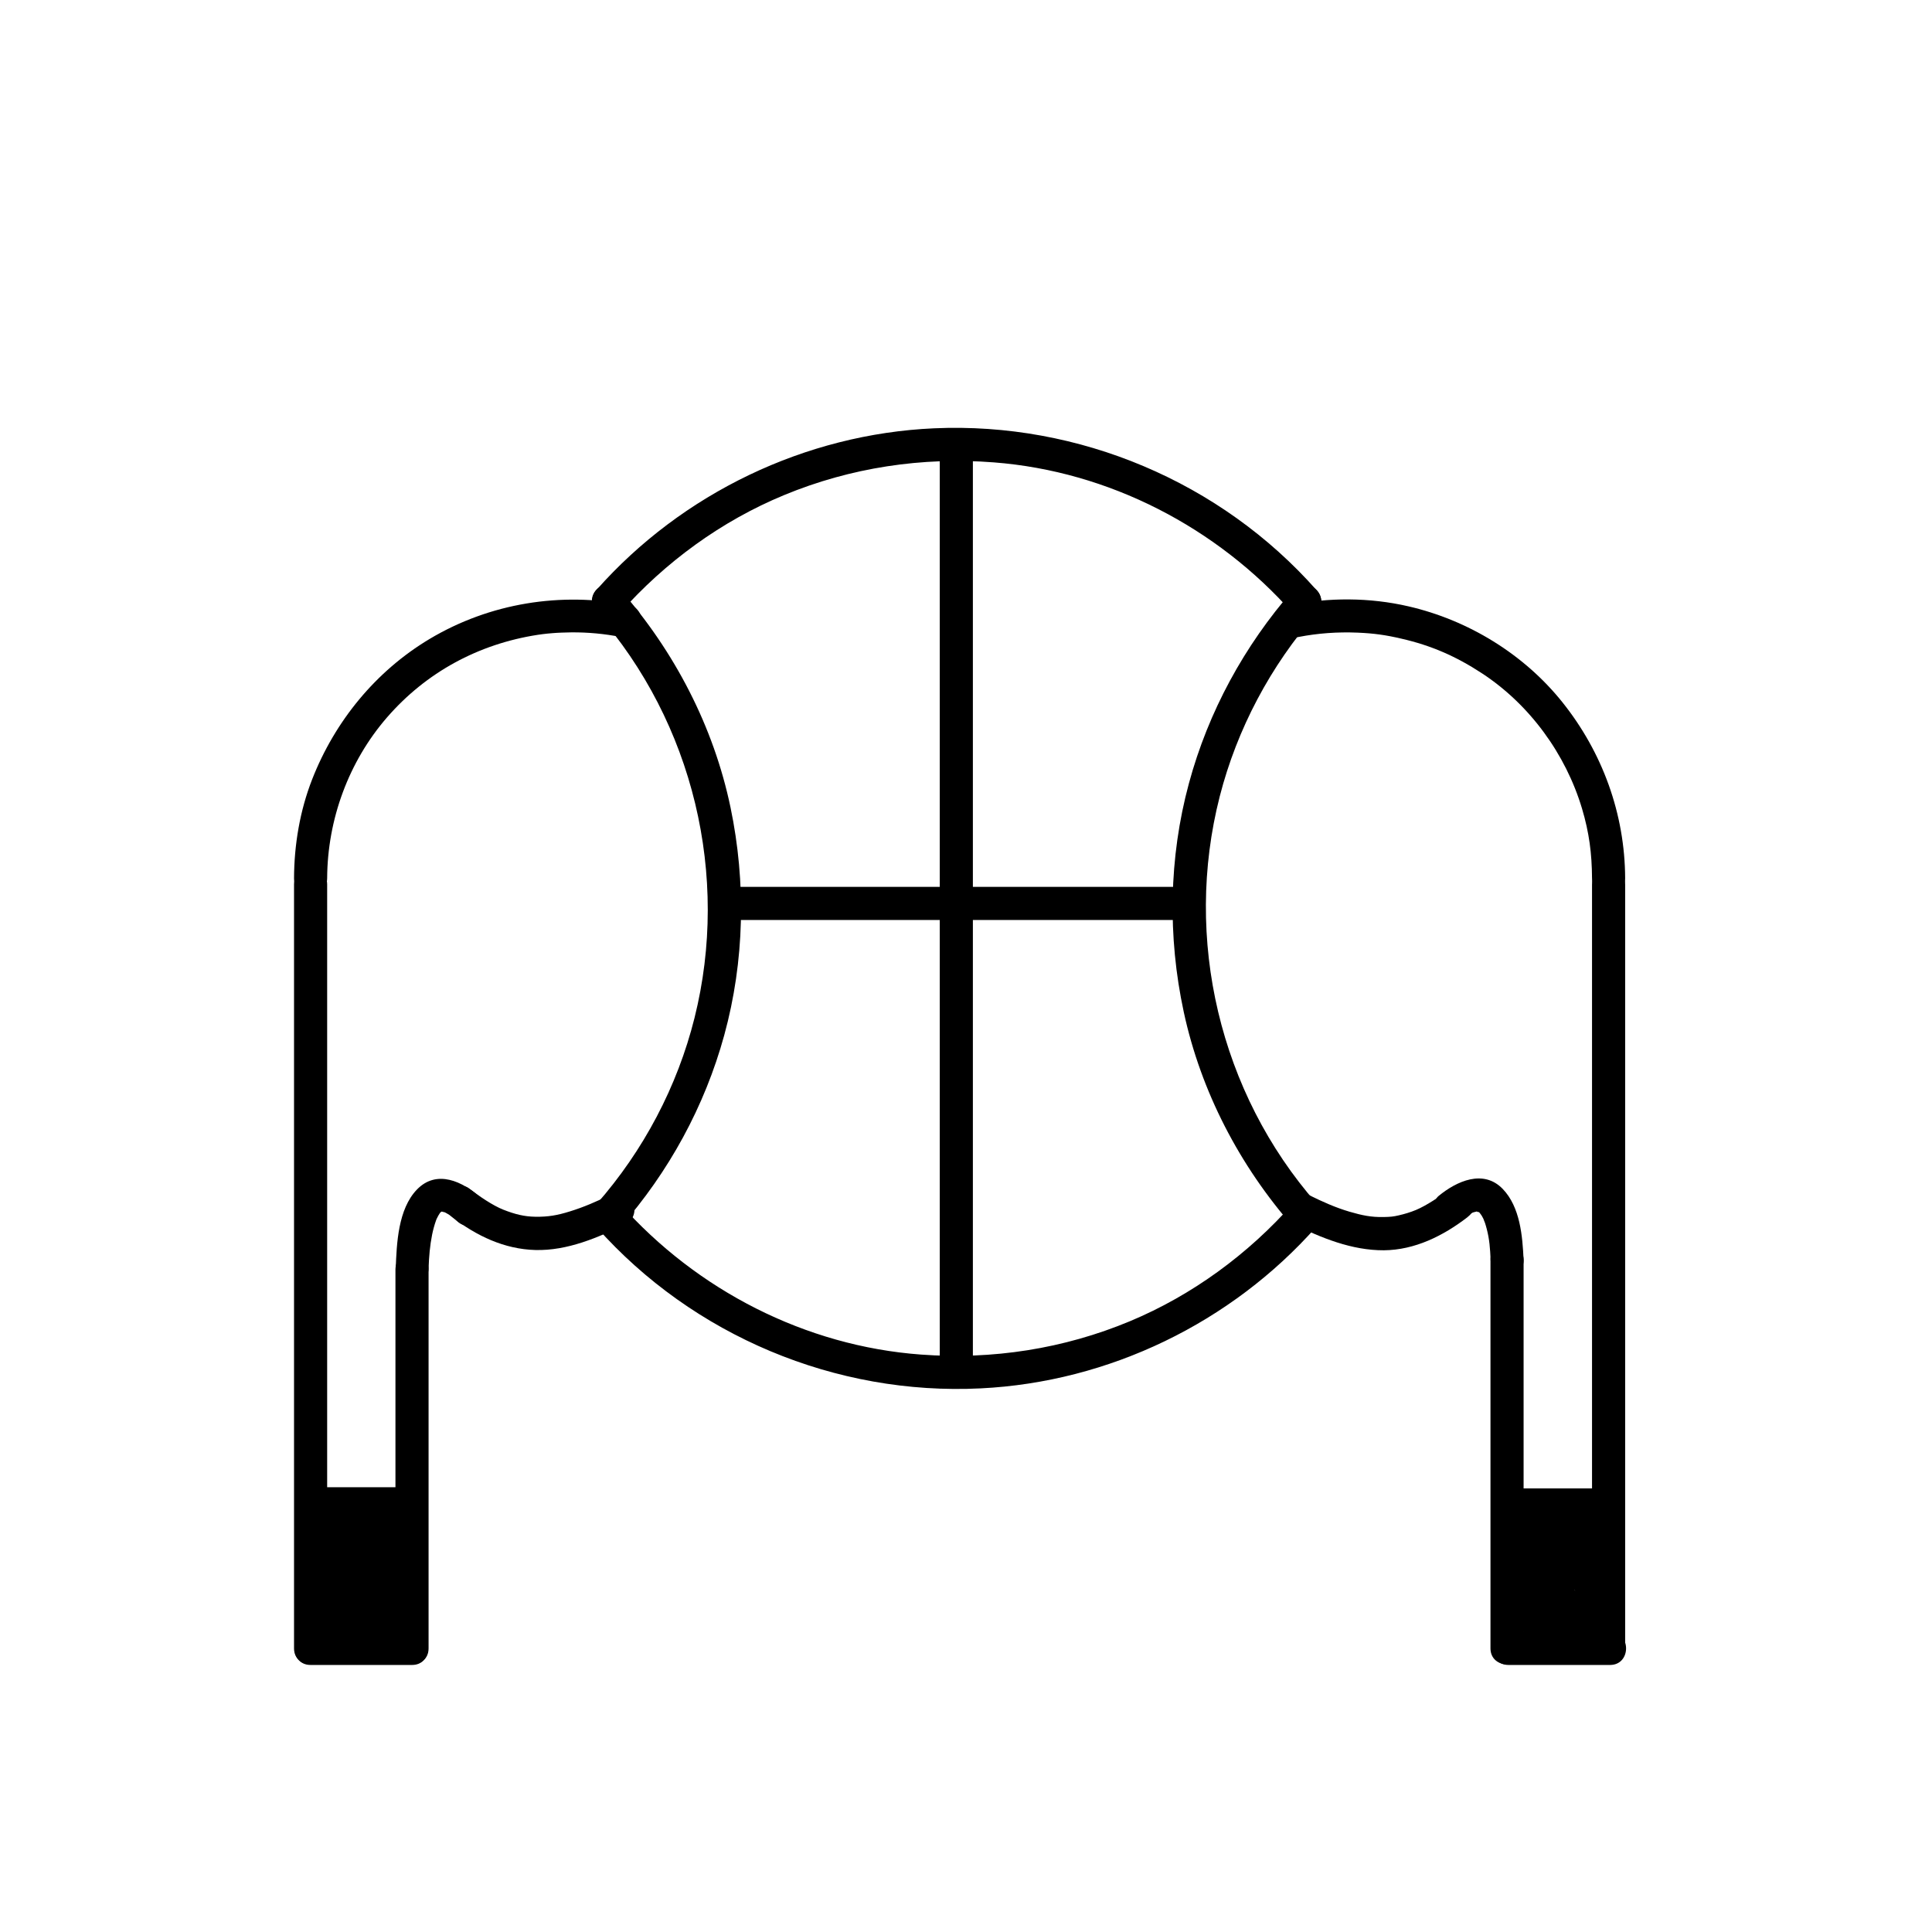 <?xml version="1.0" encoding="utf-8"?>
<!-- Generator: Adobe Illustrator 18.0.0, SVG Export Plug-In . SVG Version: 6.00 Build 0)  -->
<!DOCTYPE svg PUBLIC "-//W3C//DTD SVG 1.1//EN" "http://www.w3.org/Graphics/SVG/1.1/DTD/svg11.dtd">
<svg version="1.1" id="Слой_1" xmlns="http://www.w3.org/2000/svg" xmlns:xlink="http://www.w3.org/1999/xlink" x="0px" y="0px"
	 viewBox="0 0 1417.3 1417.3" enable-background="new 0 0 1417.3 1417.3" xml:space="preserve">
<g>
	<g>
		<path d="M948.6,882.8c-32.9,37.2-73.9,67.3-119.6,86.4c-48.6,20.3-101,28.4-153.4,24.5c-84.7-6.2-164.4-47.2-220.7-110.6
			c-4.4-5-12.7-4.5-17.2,0c-4.9,4.9-4.4,12.2,0,17.2c70.7,79.6,175.4,123.5,281.7,118.2c94.1-4.6,183.9-48.1,246.3-118.6
			c4.4-5,4.9-12.3,0-17.2C961.3,878.4,953,877.9,948.6,882.8L948.6,882.8z"/>
	</g>
</g>
<g>
	<g>
		<path d="M454.9,449.6c33.1-37.3,74.3-67.4,120.3-86.4c48.8-20.2,101.3-28.1,153.9-24c84.3,6.5,163.6,47.6,219.5,110.9
			c4.4,5,12.7,4.5,17.2,0c4.9-4.9,4.4-12.2,0-17.2c-70.3-79.5-174.5-123.4-280.5-118.7c-94.5,4.2-184.8,47.6-247.5,118.3
			c-4.4,4.9-4.9,12.3,0,17.2C442.2,454.1,450.5,454.6,454.9,449.6L454.9,449.6z"/>
	</g>
</g>
<g>
	<g>
		<path d="M689.4,331.6c0,23,0,46.1,0,69.1c0,55,0,109.9,0,164.9c0,65.7,0,131.4,0,197.2c0,55.3,0,110.6,0,165.9c0,23.7,0,47.3,0,71
			c0,0,0,0,0,0c0,15.7,24.3,15.7,24.3,0c0-23,0-46.1,0-69.1c0-55,0-109.9,0-164.9c0-65.7,0-131.4,0-197.2c0-55.3,0-110.6,0-165.9
			c0-23.7,0-47.3,0-71c0,0,0,0,0,0C713.7,315.9,689.4,315.9,689.4,331.6L689.4,331.6z"/>
	</g>
</g>
<g>
	<g>
		<path d="M531.6,674.9c38.6,0,77.1,0,115.7,0c61.2,0,122.5,0,183.7,0c13.7,0,27.5,0,41.2,0c15.7,0,15.7-24.3,0-24.3
			c-38.6,0-77.1,0-115.7,0c-61.2,0-122.5,0-183.7,0c-13.7,0-27.5,0-41.2,0C515.9,650.6,515.9,674.9,531.6,674.9L531.6,674.9z"/>
	</g>
</g>
<g>
	<g>
		<path d="M437.7,449.6c70.9,80.6,97.8,193,71.8,297.1c-12.6,50.4-37.5,97.5-71.8,136.5c-4.4,5-4.9,12.3,0,17.2
			c4.5,4.5,12.8,5,17.2,0c35.7-40.6,62.1-88.8,76.4-141c14.9-54.3,16.1-112,4.6-167.1c-12.4-59.3-41.1-114.5-81-159.9
			c-4.4-5-12.7-4.5-17.2,0C432.8,437.3,433.4,444.6,437.7,449.6L437.7,449.6z"/>
	</g>
</g>
<g>
	<g>
		<path d="M965.8,882.8c-71.1-81.1-97.7-194.2-71-298.6c12.7-49.5,37.3-95.8,71-134.2c4.4-5,4.9-12.3,0-17.2c-4.5-4.5-12.8-5-17.2,0
			c-35.8,40.9-62.2,89.3-76.4,141.8c-14.8,54.6-15.7,112.6-3.8,167.8c12.6,58.4,41,112.8,80.3,157.6c4.4,5,12.7,4.5,17.2,0
			C970.7,895.1,970.1,887.8,965.8,882.8L965.8,882.8z"/>
	</g>
</g>
<g>
	<g>
		<path d="M240,1209.2c0-132.1,0-264.1,0-396.2c0-54.7,0-109.4,0-164.2c0-15.7-24.3-15.7-24.3,0c0,132.1,0,264.1,0,396.2
			c0,54.7,0,109.4,0,164.2C215.7,1224.9,240,1224.9,240,1209.2L240,1209.2z"/>
	</g>
</g>
<g>
	<g>
		<path d="M240,644.3c0.2-43.2,15.8-85.6,43.9-118c28.7-33.1,67.1-53.9,110.6-60.6c1.5-0.2,1.2-0.2,3.6-0.5c2.3-0.3,4.6-0.5,6.9-0.7
			c4.6-0.4,9.3-0.5,14-0.6c12.2-0.1,24.4,1,36.4,3.4c6.5,1.3,13.1-1.7,14.9-8.5c1.7-6-2-13.7-8.5-14.9
			c-50.3-9.9-102.5-1.5-146.6,24.8c-39.5,23.6-69.5,60.3-86.2,103c-9,23-13.2,48-13.3,72.6C215.6,660,239.9,660,240,644.3L240,644.3
			z"/>
	</g>
</g>
<g>
	<g>
		<path d="M227.8,1221.4c24.8,0,49.6,0,74.5,0c15.7,0,15.7-24.3,0-24.3c-24.8,0-49.6,0-74.5,0
			C212.1,1197.1,212.1,1221.4,227.8,1221.4L227.8,1221.4z"/>
	</g>
</g>
<g>
	<g>
		<path d="M314.4,1209.2c0-92.6,0-185.2,0-277.8c0-15.7-24.3-15.7-24.3,0c0,92.6,0,185.2,0,277.8
			C290.1,1224.9,314.4,1224.9,314.4,1209.2L314.4,1209.2z"/>
	</g>
</g>
<g>
	<g>
		<path d="M331.7,892.9c17.9,13.7,38.2,23.5,61.1,24.1c23.4,0.6,46.1-9.1,66.7-19.3c5.9-2.9,7.5-11.2,4.4-16.6
			c-3.5-6-10.7-7.3-16.6-4.4c-9.5,4.7-19.2,8.9-29.3,12c-9.3,2.9-15.9,4-25.1,3.9c-8.2-0.1-15.1-1.8-23.7-5.2
			c-7.8-3.1-17.6-9.8-25.1-15.6c-5.3-4-13.6-0.8-16.6,4.4C323.7,882.6,326.5,888.9,331.7,892.9L331.7,892.9z"/>
	</g>
</g>
<g>
	<g>
		<path d="M314.4,930.7c0.3-9,1-17,2.6-25c0.7-3.4,1.6-6.8,2.8-10.2c0.2-0.7,0.5-1.3,0.7-1.9c-0.6,1.4-0.6,1.4,0,0.2
			c0.6-1.4,1.4-2.6,2.2-3.9c1.2-1.8-1.7,1.8,0.6-0.6c2.3-2.4-1.8,0.9,1-0.7c1.8-1-2.9,0.8,0.3,0c1.3-0.2,0.9-0.2-1.2,0.2
			c0.7-0.1,1.4,0,2.2,0.1c-3.8-0.3-0.4,0.1,0.6,0.4c1.2,0.5,1.1,0.4-0.4-0.2c0.9,0.4,1.7,0.9,2.6,1.4c3.7,2.1,3.7,2.3,7,5.4
			c11.5,10.6,28.7-6.5,17.2-17.2c-13-12-32.3-21.1-46.8-6c-13.8,14.4-14.8,39.4-15.5,58.1C289.5,946.4,313.8,946.3,314.4,930.7
			L314.4,930.7z"/>
	</g>
</g>
<g>
	<g>
		<path d="M235.6,1144.5c18.4,0,36.8,0,55.2,0c15.7,0,15.7-24.3,0-24.3c-18.4,0-36.8,0-55.2,0
			C219.9,1120.2,219.9,1144.5,235.6,1144.5L235.6,1144.5z"/>
	</g>
</g>
<g>
	<g>
		<path d="M234.7,1148.2c0.3,7.1,0.9,14.2,2,21.2c0.8,5.1,2.7,11.4,6.9,14.7c15.4,12.4,27.6-6.5,34-18.6c-7.5-2-15.1-4.1-22.6-6.1
			c1,7.5,1.3,15,2.3,22.5c0.9,6.6,4.9,12.2,12.1,12.2c6,0,13-5.6,12.1-12.2c-1-7.5-1.3-15-2.3-22.5c-0.7-5.5-3.2-10.1-8.9-11.7
			c-5.1-1.4-11.2,0.8-13.7,5.6c-1.3,2.5-2.7,5.1-4.2,7.5c-0.5,0.8-1,1.6-1.5,2.3c-2.2,3.3,1.3-1.4-0.8,1.1c-0.4,0.4-0.8,0.9-1.2,1.3
			c-1.6,1.6,2.4-1.2,2.7-1.4c3-1.2,6.7,0.7,8.9,2.5c-1.6-1.3,1.7,2.7,0.6,0.7c1.9,3.3,0-0.3-0.3-1.5c-0.2-0.7-1-5.5-0.6-2.9
			c-0.7-4.9-0.9-9.8-1.1-14.7c-0.3-6.6-5.3-12.2-12.1-12.2C240.5,1136,234.4,1141.5,234.7,1148.2L234.7,1148.2z"/>
	</g>
</g>
<g>
	<g>
		<path d="M232.2,1115.3c19.1,0,38.3,0,57.4,0c15.7,0,15.7-24.3,0-24.3c-19.1,0-38.3,0-57.4,0C216.5,1091,216.5,1115.3,232.2,1115.3
			L232.2,1115.3z"/>
	</g>
</g>
<g>
	<g>
		<path d="M247,1110c-1.2,5.2-1.4,10.9-2.3,14.6c-3,13.5,14.8,21.2,22.2,9.4c4.1-6.6,6.2-15.4,9-21.4c2.8-6,1.7-13.1-4.4-16.6
			c-5.3-3.1-13.8-1.6-16.6,4.4c-3.5,7.3-5,15-9,21.4c7.4,3.1,14.8,6.2,22.2,9.4c1.2-5.2,1.4-10.9,2.3-14.6
			c1.4-6.5-1.9-13.1-8.5-14.9C255.8,1099.9,248.4,1103.6,247,1110L247,1110z"/>
	</g>
</g>
<g>
	<g>
		<path d="M1192.2,1209.2c0-132.1,0-264.1,0-396.2c0-54.7,0-109.4,0-164.2c0-15.7-24.3-15.7-24.3,0c0,132.1,0,264.1,0,396.2
			c0,54.7,0,109.4,0,164.2C1167.9,1224.9,1192.2,1224.9,1192.2,1209.2L1192.2,1209.2z"/>
	</g>
</g>
<g>
	<g>
		<path d="M1192.2,644.3c-0.2-47.2-16.6-92.3-46-129.1c-28.2-35.3-69.1-60.3-113-70.4c-28.6-6.6-58.3-6.6-87.1-0.9
			c-6.5,1.3-10.1,8.9-8.5,14.9c1.9,6.7,8.5,9.8,14.9,8.5c14.3-2.8,28.8-3.8,43.4-3.2c11.9,0.5,20.6,1.7,32.1,4.4
			c21.9,5,40.2,13,59.1,25.4c35,22.9,61.5,59.2,73.5,99.4c5.2,17.5,7.2,32.8,7.3,51C1167.9,660,1192.2,660,1192.2,644.3
			L1192.2,644.3z"/>
	</g>
</g>
<g>
	<g>
		<path d="M1181.1,1197.1c-24.8,0-49.6,0-74.5,0c-15.7,0-15.7,24.3,0,24.3c24.8,0,49.6,0,74.5,0
			C1196.8,1221.4,1196.8,1197.1,1181.1,1197.1L1181.1,1197.1z"/>
	</g>
</g>
<g>
	<g>
		<path d="M1117.7,1209.2c0-95,0-190,0-284.9c0-15.7-24.3-15.7-24.3,0c0,95,0,190,0,284.9
			C1093.4,1224.9,1117.7,1224.9,1117.7,1209.2L1117.7,1209.2z"/>
	</g>
</g>
<g>
	<g>
		<path d="M1063.9,872c-7.6,5.8-17.3,12.3-25.1,15.6c-4.1,1.7-8.4,3-12.8,4c-3.9,0.9-5.9,1.1-10.9,1.2c-9.2,0.2-15.8-1.2-25.1-3.9
			c-10.2-3-19.8-7.3-29.3-12c-5.9-2.9-13.1-1.7-16.6,4.4c-3.2,5.4-1.6,13.7,4.4,16.6c20.8,10.2,43.1,19.4,66.7,19.3
			c22.7-0.2,43.5-10.6,61.1-24.1c5.2-4,8-10.4,4.4-16.6C1077.5,871.1,1069.1,867.9,1063.9,872L1063.9,872z"/>
	</g>
</g>
<g>
	<g>
		<path d="M1117.7,924.3c-0.8-17.5-2.5-38.8-15.3-52.1c-14.2-14.7-33.8-5.7-47,5.1c-5.1,4.2-4.3,12.9,0,17.2c5,5,12.1,4.2,17.2,0
			c1.5-1.2,4.2-3,6.8-4.5c0.6-0.3,1.3-0.6,1.9-0.9c-1.4,0.6-1.4,0.6-0.2,0.2c0.8-0.3,4.7-1,1-0.5c1-0.1,2.1-0.1,3.1,0
			c-4.7-0.4,2.2,1.3-1.9-0.5c0.8,0.3,3.5,2.3,0.7,0.1c0.8,0.7,1.6,1.4,2.3,2.2c-2.2-2.5,0.2,0.4,0.6,1.1c0.7,1.1,1.2,2.3,1.8,3.4
			c-1.2-2.6,0.5,1.6,0.7,2.1c0.5,1.5,0.9,3,1.3,4.5c2,7.8,2.4,14,2.8,22.5c0.3,6.6,5.3,12.2,12.2,12.2
			C1112,936.5,1118,930.9,1117.7,924.3L1117.7,924.3z"/>
	</g>
</g>
<g>
	<g>
		<path d="M1168.1,1121.2c-18.4,0-36.8,0-55.2,0c-15.7,0-15.7,24.3,0,24.3c18.4,0,36.8,0,55.2,0
			C1183.7,1145.5,1183.7,1121.2,1168.1,1121.2L1168.1,1121.2z"/>
	</g>
</g>
<g>
	<g>
		<path d="M1144.7,1149.1c-0.2,4.5-0.5,9.1-1,13.6c-0.2,1.5-0.2,1.6,0,0.2c-0.1,1-0.3,2-0.5,3c-0.2,1.2-2.2,6-0.5,2.4
			c-0.7,1.1-0.3,0.8,0.9-1c-0.6,0.8,4.4-2.3,6.2-2.4c1.5,0,2.9,0.3,4.2,1c2.7,1.4,1.2,1,0.2,0c-0.4-0.5-0.9-0.9-1.3-1.4
			c1.7,2-0.9-1.4-0.9-1.5c-1.8-2.8-3.4-5.8-5-8.7c-2.5-4.8-8.6-7-13.7-5.6c-5.7,1.6-8.2,6.3-8.9,11.7c-1,7.5-1.3,15-2.3,22.5
			c-0.9,6.6,6.2,12.2,12.1,12.2c7.3,0,11.3-5.6,12.2-12.2c1-7.5,1.3-15,2.3-22.5c-7.5,2-15.1,4.1-22.6,6.1c6.4,12.1,18.6,31,34,18.6
			c4-3.2,5.7-8.9,6.7-13.7c1.5-7.3,1.9-14.8,2.2-22.2c0.3-6.6-5.8-12.2-12.2-12.2C1150,1136.9,1145,1142.5,1144.7,1149.1
			L1144.7,1149.1z"/>
	</g>
</g>
<g>
	<g>
		<path d="M1171.5,1091.9c-19.1,0-38.3,0-57.4,0c-15.7,0-15.7,24.3,0,24.3c19.1,0,38.3,0,57.4,0
			C1187.1,1116.2,1187.1,1091.9,1171.5,1091.9L1171.5,1091.9z"/>
	</g>
</g>
<g>
	<g>
		<path d="M1151.9,1196.2c0.8,3.8,1.1,9.4,2.3,14.6c7.4-3.1,14.8-6.2,22.2-9.4c-4.1-6.4-5.5-14.1-9-21.4c-2.8-6-11.3-7.5-16.6-4.4
			c-6.1,3.6-7.2,10.6-4.4,16.6c2.8,6,4.9,14.8,9,21.4c7.5,11.8,25.2,4.1,22.2-9.4c-0.8-3.8-1.1-9.4-2.3-14.6
			c-1.4-6.5-8.8-10.2-14.9-8.5C1153.7,1183.1,1150.4,1189.8,1151.9,1196.2L1151.9,1196.2z"/>
	</g>
</g>
<g>
	<g>
		<path d="M235.4,1131.2c12.9-5.4,28.3,3.3,42.7,2.1c-3.9-3-7.8-5.9-11.7-8.9c1.5,8.7-0.5,18.7-0.7,27.7c-0.2,8,1.5,15.8,1,23.8
			c-0.2,1.5-0.2,1.8,0,0.7c-0.1,0.9-0.3,1.7-0.5,2.6c-0.1,0.6-1.7,4.6-0.8,2.9c-0.8,1.2-0.8,1.4,0,0.4c-1.2,1.2-1,1.1,0.4-0.2
			c-1.2,0.6-0.9,0.5,0.6-0.2c-0.7,0.2-3.4,0.5-0.4,0.2c-5.7,0.6-10.1-1.1-15.3-4c-0.4-0.2-4.2-2.8-2.1-1.2c-1.1-0.8-2-1.8-2.9-2.7
			c2.3,2.5-1-2.8,0.4,1c-0.3-1-0.3-1-0.1,0.1c-0.2-1.4-0.2-2.7-0.3-4.1c-0.3-4.5-0.1-9,0.3-13.4c-0.1,1.5,0.7-2.7,0.8-3.1
			c0.5-1.5,0.5-1.6,0-0.2c-0.6,1.2-2.4,2.4-3.7,2.8c-1.9,0.2-2.1,0.3-0.7,0.3c-1.6-0.3-1.6-0.3,0,0c1.8,0.3,3.5,0.7,5.3,0.9
			c-1.1-0.2,7.6,1,4.5,0.6c2,0.3,3.9,0.6,5.8,1.2c1.4,0.5,1.4,0.5,0-0.1c-1.4-1-2.3-2.4-2.7-4.1c-0.2-0.9-0.2-1.7,0-2.5
			c-0.2,1.2-0.7,2.4-1.1,3.5c0.4-0.9,0.3-0.6-0.3,0.7c-0.6,1.4-1.2,2.7-1.7,4.1c-0.7,1.7-1.4,3.3-1.7,5.1
			c-1.2,6.5,1.7,13.1,8.5,14.9c6,1.6,13.7-2,14.9-8.5c0.8-4.5,3.4-7.8,4.9-13.4c1.7-6.4,0.2-14.1-5.2-18.4c-4.8-3.8-10.1-5.3-16-6.1
			c-1.8-0.2-3.7-0.5-5.5-0.7c2.8,0.3-0.2,0-0.7-0.1c-3-0.5-5.9-1.1-8.9-1.4c-15.1-1.5-19.8,14.2-20.9,26c-1.2,11.6-0.7,24,7.6,32.9
			c13.5,14.5,45.6,22.4,57.1,2c5.6-9.9,5.3-22.4,4-33.4c-1.6-14.4,1.7-28.6-0.7-43c-0.8-4.9-6.8-9.3-11.7-8.9
			c-16.3,1.4-32.7-8.1-49.1-1.2c-6.1,2.6-10.4,7.9-8.5,14.9C222.1,1128.5,229.3,1133.8,235.4,1131.2L235.4,1131.2z"/>
	</g>
</g>
<g>
	<g>
		<path d="M1113.5,1132.1c8.5,2.9,17.8,3.8,26.7,4.6c9.5,0.8,19.7,0.8,28.9-1.9c-5-2.8-10-5.7-14.9-8.5c1.4,6,1.3,12.3,1.3,18.5
			c0,6.9,0.6,13.6,1.7,20.4c-0.3-2.3,0.1,1.5,0.2,1.6c0.1,1.1,0.1,2.1,0.1,3.2c0-2.7,0-0.4-0.2,0.5c0.2-0.7,2.3-3.2,0.5-1.6
			c2-2-1.4,0.2,0.1-0.3c-0.8,0.3-1.7,0.7-2.5,1c-2.5,1-5,2-7.6,3c-2.4,0.9-4.8,1.6-7.3,2.3c-0.2,0-4.2,0.8-1.5,0.4
			c-1.1,0.1-2.1,0.1-3.2,0.1c0.4,0.1,0.9,0.1,1.3,0.2c-2-0.7-1.2-0.1,2.3,1.6c0.3,0.4,0.5,0.8,0.8,1.2c-0.6-1.1-0.6-1,0,0.4
			c-0.4-1-0.6-2.1-0.8-3.1c0.5,2.5-0.1-2.2-0.2-2.7c-0.2-4.6,0.1-9.1,0-13.7c-0.1-7.3-2.1-14.3-1.7-21.6c-8,1.1-15.9,2.2-23.9,3.2
			c2.4,7.4,4.2,15,5.4,22.6c-0.4-2.6,0.1,1.2,0.1,1.4c0.1,1.1,0.2,2.3,0.2,3.4c0.1,2.2,0,4.4-0.1,6.6c0.2-2.9-0.1,0.2-0.2,0.7
			c-0.2,0.9-0.5,1.8-0.8,2.7c1-2.8,0.1-0.5-0.3,0.1c1.1-1.4,1.2-1.6,0.3-0.6c1.4-1,1.6-1.2,0.5-0.5c5.9,4.6,11.9,9.1,17.8,13.7
			c5-17.8,14.4-34.1,17.8-52.4c1.2-6.5-1.7-13.1-8.5-14.9c-6-1.6-13.7,2-14.9,8.5c-3.4,18.3-12.8,34.6-17.8,52.4
			c-2.9,10.2,8.7,19.2,17.8,13.7c20.7-12.4,12.2-45.5,6.1-63.9c-4.3-13.2-23.1-10.6-23.9,3.2c-0.4,7.9,1.7,15.6,1.7,23.5
			c0,7.1-0.1,13.9,1,21c1.3,8.1,6.4,13.6,13.7,16.6c6.6,2.8,15.6,0.2,22.1-1.9c6-2,12-4.4,17.8-7c7.9-3.5,11.5-11.7,12.1-19.8
			c0.5-7.5-1.8-14.6-1.9-21.8c-0.2-9.5,0.1-19-2.2-28.4c-1.5-6.3-8.8-10.3-14.9-8.5c-1.3,0.4-2.6,0.7-3.9,0.9
			c-1.4,0.2-1.4,0.2-0.1,0c-1.2,0.1-2.4,0.2-3.6,0.3c-4.5,0.3-9,0.1-13.4-0.2c-5-0.3-7.5-0.6-11.4-1.3c-3.5-0.6-6.9-1.4-10.3-2.5
			c-6.3-2.1-13.3,2.4-14.9,8.5C1103.2,1123.8,1107.2,1130,1113.5,1132.1L1113.5,1132.1z"/>
	</g>
</g>
<g>
	<g>
		<path d="M276.9,1112.6c1.1,23.1-1.1,46.2-1.2,69.3c0,15.7,24.3,15.7,24.3,0c0.1-23.1,2.3-46.2,1.2-69.3
			c-0.3-6.6-5.3-12.2-12.1-12.2C282.7,1100.5,276.6,1106,276.9,1112.6L276.9,1112.6z"/>
	</g>
</g>
<g>
	<g>
		<path d="M281,1173.3c-2.9,4.6-4.4,9.9-6.1,15.1c-2.1,6.3,2.3,13.3,8.5,14.9c6.6,1.8,12.9-2.2,14.9-8.5c0.6-1.9,1.2-3.8,1.8-5.7
			c0.2-0.5,0.4-1,0.5-1.5c-0.7,1.7-0.8,1.9-0.3,0.7c0.4-1,1-1.9,1.5-2.7c3.6-5.6,1.2-13.4-4.4-16.6
			C291.7,1165.5,284.5,1167.7,281,1173.3L281,1173.3z"/>
	</g>
</g>
<g>
	<g>
		<path d="M278.5,1153.2c-4.2,1-8.2,2.6-12.3,4c-4,1.4-5.2,1.8-8.7-0.3c-13.4-8.2-25.6,12.9-12.3,21c6.7,4.1,13.9,5.5,21.6,4.2
			c6.3-1,12-3.9,18.1-5.4C300.2,1172.8,293.8,1149.4,278.5,1153.2L278.5,1153.2z"/>
	</g>
</g>
</svg>
